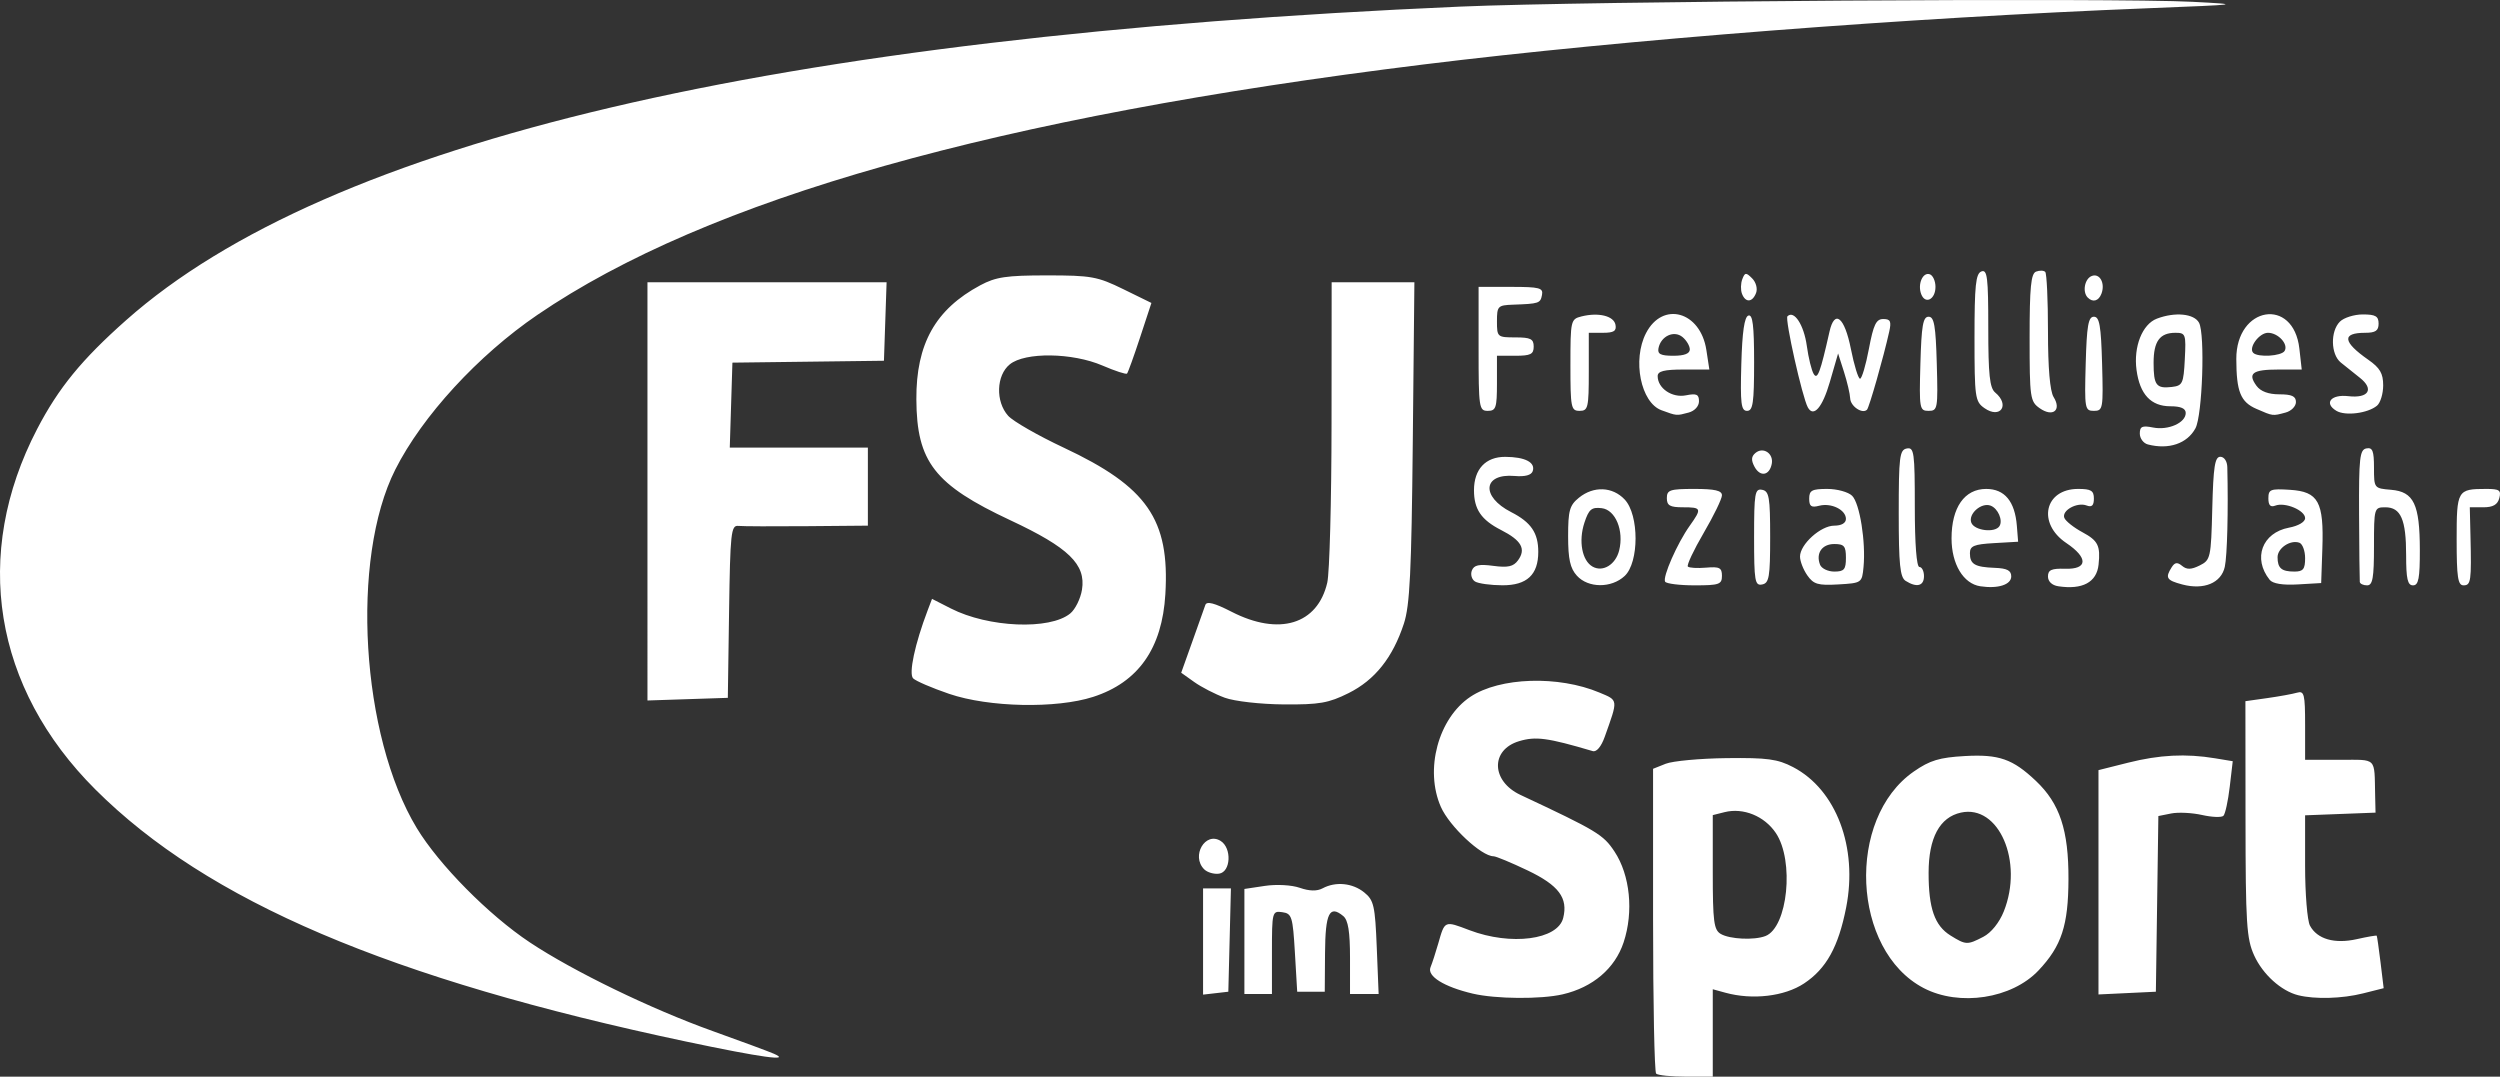 <?xml version="1.0" encoding="UTF-8" standalone="no"?>
<!-- Created with Inkscape (http://www.inkscape.org/) -->

<svg
   version="1.1"
   id="svg1"
   width="725.927"
   height="312.635"
   viewBox="0 0 725.927 312.635"
   sodipodi:docname="fsj.svg"
   inkscape:version="1.3.2 (1:1.3.2+202311252150+091e20ef0f)"
   xmlns:inkscape="http://www.inkscape.org/namespaces/inkscape"
   xmlns:sodipodi="http://sodipodi.sourceforge.net/DTD/sodipodi-0.dtd"
   xmlns="http://www.w3.org/2000/svg"
   xmlns:svg="http://www.w3.org/2000/svg">
  <rect x="0" y="0" width="725.927" height="312.635" fill="#333333" stroke="none"/>
  <defs
     id="defs1" />
  <sodipodi:namedview
     id="namedview1"
     pagecolor="#ffffff"
     bordercolor="#000000"
     borderopacity="0.25"
     inkscape:showpageshadow="2"
     inkscape:pageopacity="0.0"
     inkscape:pagecheckerboard="0"
     inkscape:deskcolor="#d1d1d1"
     showgrid="false"
     inkscape:zoom="0.52673504"
     inkscape:cx="213.57987"
     inkscape:cy="434.75369"
     inkscape:window-width="1870"
     inkscape:window-height="1011"
     inkscape:window-x="50"
     inkscape:window-y="32"
     inkscape:window-maximized="1"
     inkscape:current-layer="g1" />
  <g
     inkscape:groupmode="layer"
     inkscape:label="Image"
     id="g1"
     transform="translate(-90.37,-146.349)">
    <path
       style="fill:#ffffff"
       d="m 571.263,458.095 c -0.489,-0.489 -0.889,-20.604 -0.889,-44.7 v -43.811 l 3.667,-1.463 c 2.017,-0.805 9.967,-1.54 17.667,-1.634 11.819,-0.144 14.831,0.263 19.333,2.614 12.505,6.528 18.837,23.279 15.402,40.743 -2.252,11.448 -5.769,17.796 -12.228,22.07 -5.689,3.764 -14.955,4.857 -22.84,2.692 l -3.667,-1.007 v 12.692 12.692 h -7.778 c -4.278,0 -8.178,-0.4 -8.667,-0.889 z m 31.718,-39.939 c 6.501,-2.494 8.466,-21.873 3.036,-29.932 -3.321,-4.928 -9.441,-7.415 -14.886,-6.049 l -3.423,0.859 v 16.575 c 0,14.379 0.309,16.755 2.333,17.934 2.628,1.531 9.677,1.864 12.94,0.612 z M 289.707,448.811 C 203.447,430.57 150.558,408.009 118.071,375.596 88.462,346.052 82.205,307.343 101.154,270.922 c 6.2,-11.918 12.95,-20.172 25.833,-31.594 58.679,-52.023 187.815,-82.378 387.387,-91.061 36.475,-1.587 189.886,-2.589 212.667,-1.389 14.434,0.76 14.233,0.79 -12.667,1.853 -70.464,2.785 -152.208,9.125 -210.667,16.339 -123.832,15.282 -207.914,39.043 -257.283,72.705 -17.232,11.75 -33.45,29.403 -41.278,44.933 -13.055,25.898 -9.977,77.275 6.236,104.077 6.446,10.656 20.886,25.26 32.825,33.197 12.666,8.42 35.174,19.338 53.12,25.766 8.276,2.964 16.246,5.914 17.713,6.556 5.343,2.337 -3.585,1.105 -25.333,-3.494 z m 228.29,-13.949 c -8.332,-1.962 -13.308,-5.062 -12.253,-7.635 0.506,-1.234 1.518,-4.343 2.251,-6.91 1.916,-6.716 1.756,-6.647 9.06,-3.872 12.039,4.574 25.627,2.809 27.219,-3.536 1.462,-5.823 -1.291,-9.498 -10.352,-13.823 -4.728,-2.256 -9.17,-4.102 -9.872,-4.102 -3.522,0 -12.794,-8.682 -15.285,-14.312 -4.785,-10.816 -0.769,-25.785 8.587,-32.012 8.521,-5.672 25.539,-6.221 37.453,-1.208 5.515,2.32 5.457,1.833 1.523,12.866 -1.015,2.847 -2.371,4.458 -3.476,4.131 -13.102,-3.875 -16.53,-4.338 -21.381,-2.884 -8.363,2.506 -8.136,11.604 0.389,15.602 22.231,10.425 24.054,11.522 27.305,16.435 4.539,6.859 5.606,17.491 2.648,26.396 -2.515,7.572 -8.936,13.046 -17.686,15.077 -6.33,1.469 -19.445,1.363 -26.131,-0.211 z m 130.92,-1.621 c -20.855,-10.917 -22.571,-49.184 -2.819,-62.875 4.666,-3.234 7.402,-4.063 14.797,-4.481 9.906,-0.56 13.905,0.839 20.646,7.221 6.94,6.57 9.505,14.316 9.453,28.545 -0.049,13.446 -2.003,19.396 -8.697,26.485 -7.765,8.223 -22.978,10.55 -33.38,5.106 z m 17.358,-14.873 c 2.271,-1.175 4.629,-4.099 5.934,-7.36 5.787,-14.464 -1.431,-31.122 -12.439,-28.705 -6.176,1.357 -9.385,7.329 -9.391,17.482 -0.01,10.302 1.758,15.353 6.357,18.206 4.481,2.779 4.866,2.794 9.539,0.378 z m 91.432,16.972 c -4.959,-1.242 -10.298,-6.066 -12.793,-11.558 -2.211,-4.868 -2.485,-9.198 -2.511,-39.647 l -0.029,-34.182 6.333,-0.894 c 3.483,-0.492 7.383,-1.2 8.667,-1.575 2.077,-0.606 2.333,0.43 2.333,9.409 v 10.09 h 10 c 11.044,0 10.078,-0.966 10.337,10.333 l 0.115,5 -10.226,0.389 -10.226,0.389 v 14.698 c 0,8.084 0.636,15.888 1.414,17.341 2.099,3.922 7.138,5.371 13.615,3.916 3.061,-0.688 5.656,-1.134 5.767,-0.992 0.111,0.142 0.611,3.629 1.11,7.748 l 0.907,7.49 -5.998,1.51 c -6.073,1.529 -13.948,1.752 -18.817,0.533 z M 439.707,419.739 v -15.422 h 4.044 4.044 l -0.377,15 -0.377,15 -3.667,0.422 -3.667,0.422 z m 12,-0.01 v -15.252 l 5.958,-0.893 c 3.376,-0.506 7.767,-0.263 10.132,0.561 2.784,0.971 4.988,1.019 6.621,0.145 3.804,-2.036 8.695,-1.552 12.088,1.196 2.789,2.258 3.148,3.838 3.636,16 l 0.542,13.495 h -4.155 -4.155 v -10.503 c 0,-7.603 -0.54,-10.951 -1.955,-12.126 -4.006,-3.325 -5.217,-0.877 -5.299,10.714 l -0.079,11.249 h -4 -4 l -0.667,-11.333 c -0.618,-10.502 -0.887,-11.365 -3.667,-11.759 -2.922,-0.415 -3,-0.111 -3,11.667 v 12.093 h -4 -4 z m 248,-17.189 v -32.568 l 8.607,-2.162 c 9.116,-2.29 16.759,-2.678 25.219,-1.28 l 5.16,0.852 -0.875,7.448 c -0.481,4.097 -1.304,7.877 -1.828,8.401 -0.524,0.524 -3.315,0.42 -6.203,-0.232 -2.888,-0.651 -6.925,-0.849 -8.971,-0.44 l -3.72,0.744 -0.361,25.506 -0.362,25.506 -8.333,0.397 -8.333,0.397 z m -259.682,-3.774 c -3.862,-3.862 0.324,-11.048 4.794,-8.228 3.279,2.068 2.942,9.007 -0.461,9.495 -1.475,0.211 -3.425,-0.359 -4.333,-1.267 z m -74.037,-50.938 c -4.979,-1.697 -9.689,-3.721 -10.467,-4.499 -1.345,-1.345 0.497,-9.979 4.218,-19.765 l 1.263,-3.323 5.476,2.793 c 10.882,5.552 28.726,6.301 34.651,1.455 1.462,-1.196 3,-4.308 3.417,-6.915 1.175,-7.344 -3.855,-12.226 -20.736,-20.129 -22.1,-10.346 -27.257,-16.968 -27.356,-35.131 -0.088,-16.116 5.537,-26.154 18.568,-33.134 4.501,-2.411 7.575,-2.866 19.351,-2.866 12.852,0 14.67,0.328 22.167,4 l 8.167,4 -3.289,10 c -1.809,5.5 -3.516,10.232 -3.793,10.515 -0.277,0.283 -3.484,-0.767 -7.125,-2.333 -8.755,-3.766 -22.475,-3.947 -26.912,-0.353 -3.941,3.191 -4.186,10.806 -0.481,14.939 1.43,1.595 8.691,5.758 16.136,9.251 24.241,11.375 30.803,20.831 29.515,42.535 -0.935,15.762 -7.848,25.597 -20.97,29.835 -10.706,3.458 -30.287,3.047 -41.8,-0.876 z m 79.995,1.11 c -2.782,-1.021 -6.761,-3.069 -8.842,-4.551 l -3.785,-2.695 3.218,-9.021 c 1.77,-4.962 3.475,-9.759 3.79,-10.66 0.404,-1.158 2.64,-0.577 7.624,1.978 13.818,7.085 24.962,3.69 27.781,-8.463 0.665,-2.865 1.223,-23.66 1.24,-46.21 l 0.032,-41 h 12.013 12.013 l -0.466,46.333 c -0.381,37.847 -0.855,47.517 -2.588,52.796 -3.235,9.853 -8.41,16.352 -16.051,20.16 -5.817,2.899 -8.489,3.364 -18.849,3.284 -6.761,-0.053 -14.297,-0.911 -17.129,-1.95 z M 278.374,289.036 V 228.317 h 34.719 34.719 l -0.385,11.391 -0.385,11.391 -22,0.275 -22,0.275 -0.383,12.333 -0.383,12.333 h 20.05 20.05 v 11.333 11.333 l -17.667,0.154 c -9.717,0.084 -18.703,0.049 -19.97,-0.079 -2.098,-0.212 -2.336,2.009 -2.667,24.846 l -0.363,25.079 -11.667,0.385 -11.667,0.385 z m 387.027,27.551 c -4.937,-0.744 -8.36,-6.439 -8.36,-13.91 0,-8.984 3.766,-14.359 10.06,-14.359 5.349,0 8.34,3.598 8.906,10.714 l 0.367,4.62 -7,0.403 c -5.831,0.336 -7,0.823 -7,2.921 0,3.215 1.411,4.043 7.268,4.263 3.519,0.132 4.732,0.766 4.732,2.473 0,2.421 -3.835,3.65 -8.973,2.875 z m 5.566,-17.482 c 1.042,-1.686 -0.441,-5.11 -2.566,-5.926 -2.693,-1.033 -6.595,2.401 -5.618,4.946 0.891,2.322 6.91,3.042 8.184,0.98 z m 17.074,17.479 c -1.829,-0.275 -3,-1.385 -3,-2.844 0,-1.903 1.023,-2.362 5,-2.241 6.584,0.2 6.734,-3.166 0.333,-7.465 -8.53,-5.729 -6.351,-15.716 3.429,-15.716 3.76,0 4.571,0.499 4.571,2.809 0,2.007 -0.599,2.58 -2.097,2.005 -2.777,-1.066 -7.311,1.442 -6.487,3.588 0.358,0.932 2.735,2.817 5.284,4.19 4.512,2.43 5.242,3.905 4.657,9.409 -0.544,5.11 -4.67,7.322 -11.69,6.266 z m 36,-0.522 c -4.59,-1.222 -5.023,-1.923 -3.081,-4.992 0.919,-1.453 1.65,-1.55 3.032,-0.403 1.361,1.13 2.648,1.099 5.102,-0.122 3.157,-1.571 3.296,-2.202 3.658,-16.596 0.305,-12.092 0.752,-14.963 2.333,-14.963 1.118,0 1.988,1.285 2.03,3 0.307,12.596 -0.025,25.744 -0.73,28.957 -1.032,4.697 -6.074,6.789 -12.343,5.12 z m -205.379,-0.871 c -0.942,-0.597 -1.351,-2.026 -0.911,-3.174 0.615,-1.603 2.065,-1.918 6.248,-1.357 4.224,0.567 5.83,0.207 7.152,-1.602 2.407,-3.291 1.021,-5.781 -4.898,-8.801 -5.78,-2.949 -7.88,-6.028 -7.88,-11.555 0,-6.113 3.376,-9.721 9.076,-9.697 5.773,0.024 8.826,1.609 7.98,4.145 -0.391,1.173 -2.238,1.666 -5.264,1.405 -9.202,-0.793 -9.851,5.978 -1.005,10.491 5.78,2.949 7.88,6.028 7.88,11.555 0,6.647 -3.299,9.72 -10.409,9.697 -3.442,-0.011 -7.028,-0.509 -7.97,-1.107 z m 29.585,-1.68 c -1.948,-2.152 -2.54,-4.821 -2.54,-11.451 0,-7.476 0.425,-8.989 3.148,-11.193 4.262,-3.451 9.748,-3.23 13.287,0.537 4.208,4.479 4.196,18.269 -0.019,22.195 -3.852,3.588 -10.587,3.546 -13.875,-0.088 z m 12.278,-7.322 c 1.444,-5.752 -1.055,-11.811 -5.065,-12.281 -2.95,-0.346 -3.733,0.31 -5.017,4.199 -1.766,5.35 -0.704,11.056 2.378,12.781 2.983,1.669 6.67,-0.58 7.704,-4.699 z m 13.351,9.069 c -0.81,-1.31 3.519,-11.155 7.142,-16.244 3.581,-5.029 3.457,-5.364 -1.978,-5.364 -3.778,0 -4.667,-0.508 -4.667,-2.667 0,-2.37 0.889,-2.667 8,-2.667 5.938,0 8,0.477 8,1.852 0,1.019 -2.385,5.934 -5.3,10.922 -2.915,4.988 -4.983,9.387 -4.595,9.775 0.388,0.388 2.773,0.527 5.3,0.309 3.89,-0.335 4.595,0.029 4.595,2.373 0,2.492 -0.791,2.769 -7.921,2.769 -4.357,0 -8.216,-0.477 -8.576,-1.059 z m 25.83,-12.941 c 0,-12.802 0.229,-14.151 2.333,-13.746 2.036,0.392 2.333,2.143 2.333,13.746 0,11.604 -0.297,13.354 -2.333,13.746 -2.104,0.405 -2.333,-0.944 -2.333,-13.746 z m 15.455,11.102 c -1.167,-1.666 -2.121,-4.123 -2.121,-5.459 0,-3.551 6.008,-8.976 9.939,-8.976 2.092,0 3.394,-0.749 3.394,-1.953 0,-2.653 -4.26,-4.745 -7.784,-3.823 -2.284,0.597 -2.882,0.168 -2.882,-2.068 0,-2.395 0.793,-2.822 5.238,-2.822 2.881,0 6.138,0.9 7.237,1.999 2.207,2.207 3.994,13.393 3.302,20.667 -0.439,4.612 -0.524,4.671 -7.323,5.065 -5.891,0.342 -7.183,-0.036 -9,-2.63 z m 11.212,-5.102 c 0,-3.391 -0.514,-4 -3.375,-4 -3.573,0 -5.419,2.674 -4.143,6 0.422,1.1 2.286,2 4.143,2 2.861,0 3.375,-0.609 3.375,-4 z m 17.333,6.697 c -1.62,-1.022 -2,-4.752 -2,-19.624 0,-16.426 0.246,-18.41 2.333,-18.815 2.126,-0.413 2.333,1.093 2.333,16.978 0,10.732 0.512,17.431 1.333,17.431 0.733,0 1.333,1.2 1.333,2.667 0,2.862 -2.106,3.4 -5.333,1.364 z m 105.712,-0.302 c -4.974,-6.209 -2.206,-13.682 5.612,-15.148 2.727,-0.512 4.677,-1.663 4.677,-2.762 0,-2.267 -5.836,-4.72 -8.655,-3.639 -1.411,0.541 -2.011,-0.089 -2.011,-2.11 0,-2.605 0.606,-2.843 6.301,-2.476 8.227,0.531 9.838,3.464 9.373,17.073 l -0.342,10 -6.785,0.396 c -4.379,0.255 -7.276,-0.218 -8.17,-1.333 z m 10.289,-6.284 c 0,-2.139 -0.75,-4.158 -1.667,-4.487 -2.598,-0.931 -6.333,1.546 -6.333,4.2 0,3.191 1.153,4.175 4.889,4.175 2.548,0 3.111,-0.704 3.111,-3.889 z m 15.877,6.889 c -0.068,-0.55 -0.162,-9.4 -0.21,-19.667 -0.076,-16.36 0.186,-18.72 2.123,-19.098 1.795,-0.35 2.21,0.699 2.21,5.586 0,5.984 0.028,6.02 4.969,6.431 6.584,0.548 8.319,4.17 8.344,17.414 0.016,8.305 -0.373,10.333 -1.98,10.333 -1.575,0 -2,-1.862 -2,-8.754 0,-10.365 -1.542,-13.912 -6.047,-13.912 -3.235,0 -3.287,0.176 -3.287,11.333 0,9.185 -0.379,11.333 -2,11.333 -1.1,0 -2.055,-0.45 -2.123,-1 z m 28.123,-12.191 c 0,-14.496 0.183,-14.809 8.651,-14.809 3.776,0 4.33,0.395 3.736,2.667 -0.499,1.907 -1.819,2.667 -4.634,2.667 h -3.936 l 0.197,8.333 c 0.309,13.099 0.136,14.333 -2.013,14.333 -1.643,0 -2,-2.355 -2,-13.191 z m -203.882,-21.255 c -1.021,-1.907 -0.944,-2.983 0.288,-4.005 2.256,-1.872 5.306,0.172 4.725,3.166 -0.666,3.435 -3.38,3.889 -5.013,0.838 z m 114.215,-6.473 c -1.283,-0.335 -2.333,-1.751 -2.333,-3.145 0,-2.082 0.686,-2.398 3.837,-1.768 4.427,0.885 9.496,-1.364 9.496,-4.214 0,-1.326 -1.432,-1.953 -4.46,-1.953 -5.645,0 -8.877,-3.466 -9.825,-10.538 -0.909,-6.78 1.675,-13.296 5.913,-14.907 5.265,-2.002 10.817,-1.46 12.237,1.194 1.784,3.333 0.982,26.892 -1.043,30.649 -2.396,4.445 -7.769,6.266 -13.822,4.684 z m 10.733,-24.748 c 0.379,-7.272 0.238,-7.667 -2.733,-7.667 -4.543,0 -6.333,2.463 -6.333,8.711 0,6.516 0.773,7.543 5.284,7.017 3.129,-0.365 3.413,-0.97 3.783,-8.061 z m -151.963,14.818 c -6.017,-2.203 -8.505,-14.619 -4.486,-22.39 4.849,-9.377 15.808,-6.31 17.523,4.905 l 0.867,5.667 h -7.504 c -5.614,0 -7.504,0.48 -7.504,1.905 0,3.545 4.188,6.391 8.218,5.585 3.068,-0.614 3.782,-0.289 3.782,1.721 0,1.442 -1.254,2.814 -3,3.282 -3.572,0.957 -3.398,0.972 -7.896,-0.675 z m 8.23,-17.655 c 0,-1.01 -0.95,-2.625 -2.112,-3.589 -2.476,-2.055 -6.293,-0.287 -6.986,3.236 -0.335,1.703 0.628,2.19 4.333,2.19 3.158,0 4.764,-0.619 4.764,-1.837 z m 85.551,17.039 c -2.72,-1.905 -2.884,-3.068 -2.884,-20.468 0,-15.169 0.356,-18.585 2,-19.216 1.714,-0.658 2,1.683 2,16.361 0,13.598 0.412,17.47 2,18.788 4.367,3.624 1.513,7.778 -3.116,4.535 z m 16.062,0.043 c -2.797,-1.959 -2.946,-2.992 -2.946,-20.512 0,-14.597 0.39,-18.598 1.87,-19.166 1.028,-0.395 2.228,-0.359 2.667,0.08 0.438,0.438 0.797,8.205 0.797,17.26 0,10.678 0.574,17.381 1.633,19.078 2.388,3.823 -0.21,5.93 -4.021,3.261 z m 62.915,0.182 c -4.615,-2.009 -5.815,-4.984 -5.842,-14.488 -0.044,-15.34 16.613,-18.08 18.311,-3.012 l 0.684,6.073 h -6.761 c -7.542,0 -9.023,1.102 -6.366,4.737 1.177,1.609 3.473,2.463 6.624,2.463 3.632,0 4.823,0.554 4.823,2.244 0,1.234 -1.35,2.606 -3,3.048 -3.831,1.027 -3.598,1.056 -8.473,-1.066 z m 8.176,-16.819 c 1.196,-1.935 -1.855,-5.275 -4.819,-5.275 -2.554,0 -5.753,4.352 -4.281,5.825 1.37,1.37 8.168,0.959 9.1,-0.55 z m 15.019,17.371 c -3.677,-2.232 -1.538,-4.833 3.492,-4.246 5.894,0.688 7.578,-2.019 3.331,-5.354 -1.767,-1.387 -4.262,-3.384 -5.545,-4.438 -2.901,-2.382 -3.035,-9.049 -0.238,-11.846 1.152,-1.152 4.152,-2.095 6.667,-2.095 3.683,0 4.572,0.519 4.572,2.667 0,2.062 -0.889,2.667 -3.921,2.667 -6.822,0 -6.512,2.63 0.921,7.822 3.406,2.379 4.333,3.971 4.333,7.439 0,2.427 -0.807,5.083 -1.794,5.901 -2.687,2.23 -9.234,3.052 -11.818,1.484 z m -249.055,-17.979 v -18 h 9.431 c 8.264,0 9.376,0.289 8.982,2.333 -0.47,2.439 -0.837,2.563 -8.413,2.833 -4.413,0.158 -4.667,0.421 -4.667,4.833 0,4.556 0.127,4.667 5.333,4.667 4.444,0 5.333,0.444 5.333,2.667 0,2.222 -0.889,2.667 -5.333,2.667 h -5.333 v 8 c 0,7.111 -0.296,8 -2.667,8 -2.535,0 -2.667,-0.889 -2.667,-18 z m 26.667,4.692 c 0,-12.933 0.09,-13.331 3.198,-14.111 4.95,-1.242 9.396,-0.155 9.886,2.418 0.345,1.813 -0.47,2.333 -3.653,2.333 h -4.098 v 11.333 c 0,10.444 -0.209,11.333 -2.667,11.333 -2.489,0 -2.667,-0.889 -2.667,-13.308 z m 49.62,-0.25 c 0.263,-9.38 0.894,-13.729 2.047,-14.111 1.263,-0.419 1.667,2.864 1.667,13.558 0,11.797 -0.336,14.111 -2.047,14.111 -1.731,0 -1.988,-2.093 -1.667,-13.558 z m 19.32,12.558 c -1.618,-2.935 -6.711,-25.673 -5.926,-26.458 1.909,-1.909 4.786,2.484 5.626,8.588 0.479,3.482 1.38,7.154 2.003,8.162 1.097,1.775 1.9,-0.378 4.583,-12.293 1.483,-6.586 4.367,-4.263 6.208,5 0.948,4.767 2.145,8.667 2.66,8.667 0.516,0 1.674,-3.9 2.573,-8.667 1.333,-7.063 2.106,-8.667 4.176,-8.667 2.081,0 2.393,0.664 1.726,3.667 -1.645,7.399 -5.81,22.019 -6.455,22.665 -1.339,1.338 -4.783,-0.982 -4.882,-3.29 -0.056,-1.306 -0.869,-4.775 -1.806,-7.709 l -1.703,-5.333 -2.413,8.333 c -2.136,7.376 -4.712,10.342 -6.37,7.333 z m 32.68,-12.667 c 0.308,-11.09 0.757,-13.667 2.38,-13.667 1.623,0 2.072,2.576 2.38,13.667 0.363,13.054 0.256,13.667 -2.38,13.667 -2.636,0 -2.743,-0.613 -2.38,-13.667 z m 48,0 c 0.308,-11.09 0.757,-13.667 2.38,-13.667 1.623,0 2.072,2.576 2.38,13.667 0.363,13.054 0.256,13.667 -2.38,13.667 -2.636,0 -2.743,-0.613 -2.38,-13.667 z m -99.805,-20.333 c -0.422,-1.1 -0.381,-3.007 0.091,-4.237 0.763,-1.988 1.081,-2.014 2.858,-0.237 1.122,1.122 1.623,2.982 1.142,4.237 -1.065,2.776 -3.072,2.892 -4.091,0.237 z m 52.042,0.111 c -1.103,-2.876 0.432,-6.459 2.476,-5.777 0.916,0.305 1.666,1.955 1.666,3.666 0,3.654 -2.969,5.168 -4.142,2.111 z m 48.364,1 c -1.629,-1.629 -0.916,-5.482 1.162,-6.279 2.329,-0.894 3.967,2.129 2.801,5.168 -0.812,2.117 -2.487,2.587 -3.962,1.111 z"
       id="path1" />
  </g>
</svg>

